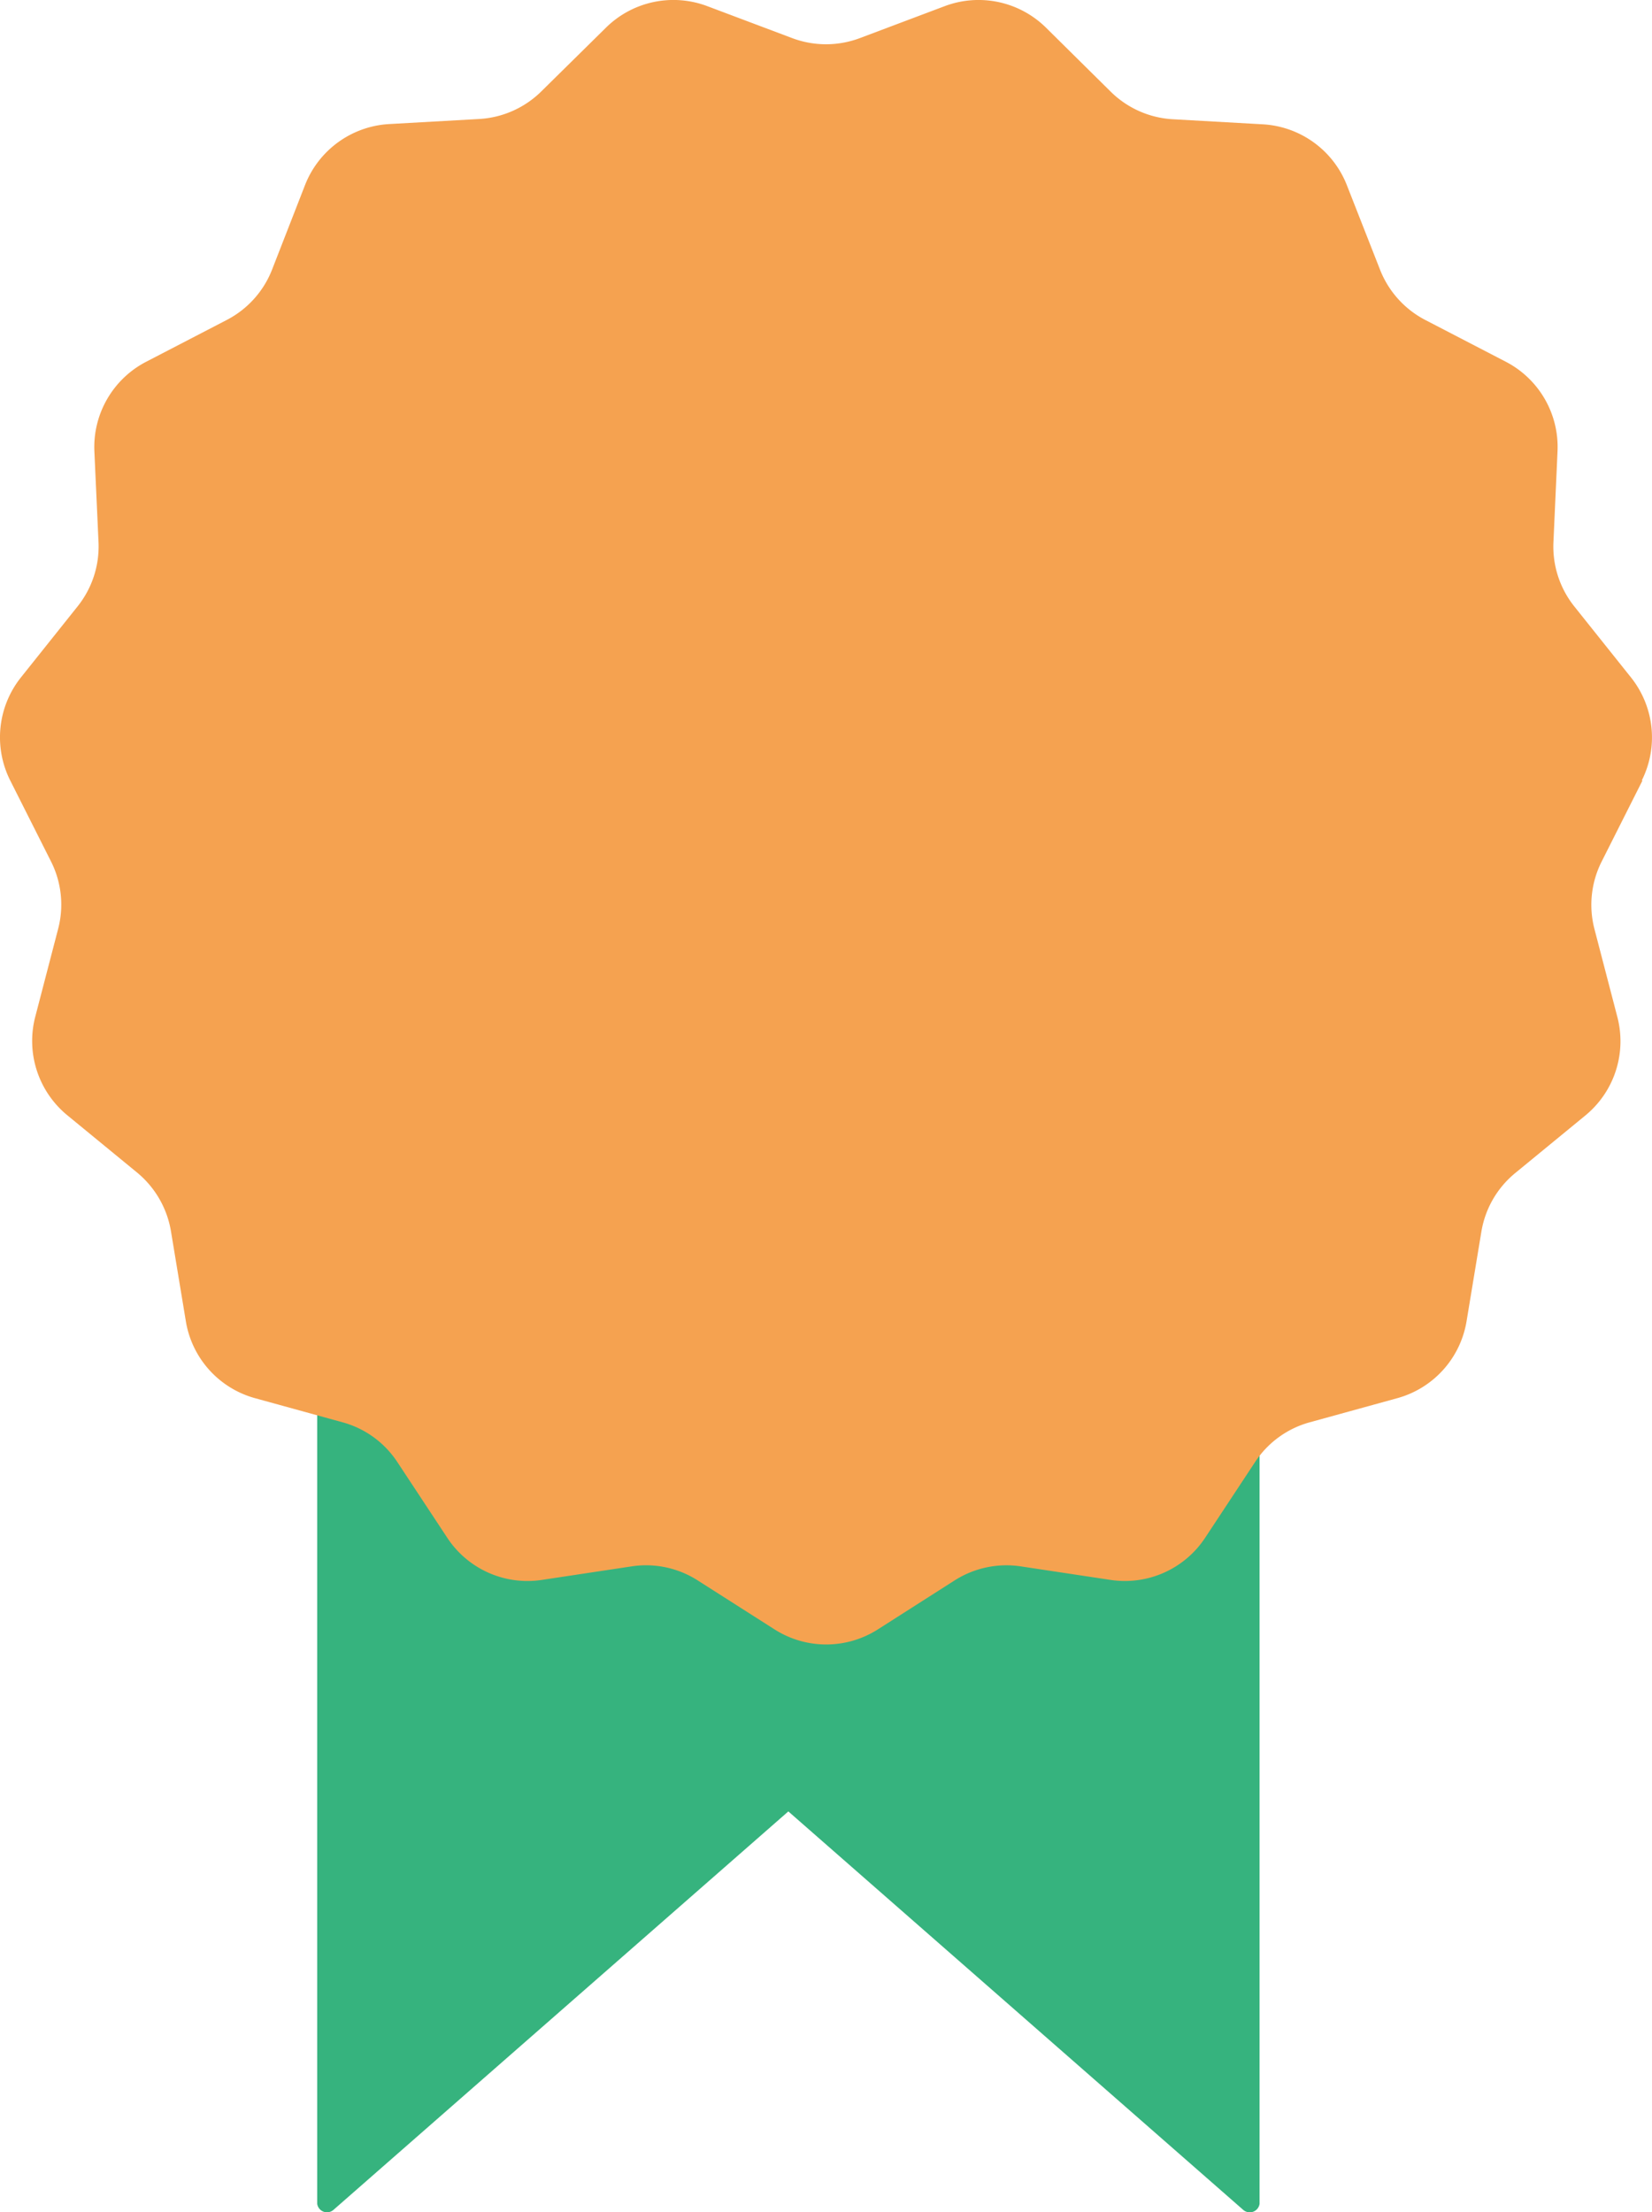 <svg id="ic_ranking_bronze" xmlns="http://www.w3.org/2000/svg" width="32.33" height="43.288" viewBox="0 0 32.33 43.288">
  <path id="Path_109896" data-name="Path 109896" d="M4.494,16.938V36.665a.193.193,0,0,0,.32.116l8.9-7.795,8.9,7.795a.194.194,0,0,0,.322-.116V16.938Z" transform="translate(1.714 6.459)" fill="#36b37e" fill-rule="evenodd"/>
  <path id="Path_109897" data-name="Path 109897" d="M32.131,15.27a1.881,1.881,0,0,0-.213-2.015l-1.108-1.388a1.879,1.879,0,0,1-.409-1.258l.08-1.775A1.879,1.879,0,0,0,29.47,7.079l-1.577-.818a1.881,1.881,0,0,1-.885-.983l-.649-1.653A1.88,1.88,0,0,0,24.72,2.433l-1.774-.1a1.879,1.879,0,0,1-1.209-.539L20.471.542A1.879,1.879,0,0,0,18.489.12L16.827.746a1.881,1.881,0,0,1-1.323,0L13.841.12a1.879,1.879,0,0,0-1.982.421L10.593,1.789a1.882,1.882,0,0,1-1.209.539l-1.774.1a1.882,1.882,0,0,0-1.64,1.192L5.324,5.277a1.879,1.879,0,0,1-.885.983l-1.577.818A1.881,1.881,0,0,0,1.847,8.832l.081,1.775a1.878,1.878,0,0,1-.409,1.258L.41,13.255A1.881,1.881,0,0,0,.2,15.272l.8,1.588a1.876,1.876,0,0,1,.138,1.315l-.448,1.72a1.881,1.881,0,0,0,.626,1.927l1.373,1.127A1.894,1.894,0,0,1,3.347,24.1l.29,1.753a1.877,1.877,0,0,0,1.354,1.506l1.713.472a1.873,1.873,0,0,1,1.072.778l.978,1.483a1.879,1.879,0,0,0,1.851.823l1.757-.265a1.874,1.874,0,0,1,1.294.276l1.5.956a1.88,1.88,0,0,0,2.026,0l1.5-.957a1.887,1.887,0,0,1,1.294-.275l1.757.265a1.881,1.881,0,0,0,1.851-.823l.978-1.483a1.87,1.87,0,0,1,1.07-.778l1.713-.472a1.879,1.879,0,0,0,1.356-1.506l.29-1.753a1.879,1.879,0,0,1,.662-1.146l1.373-1.127a1.879,1.879,0,0,0,.626-1.927l-.448-1.72a1.879,1.879,0,0,1,.138-1.316l.8-1.588Z" transform="translate(0 0)" fill="#f5a250"/>
</svg>

